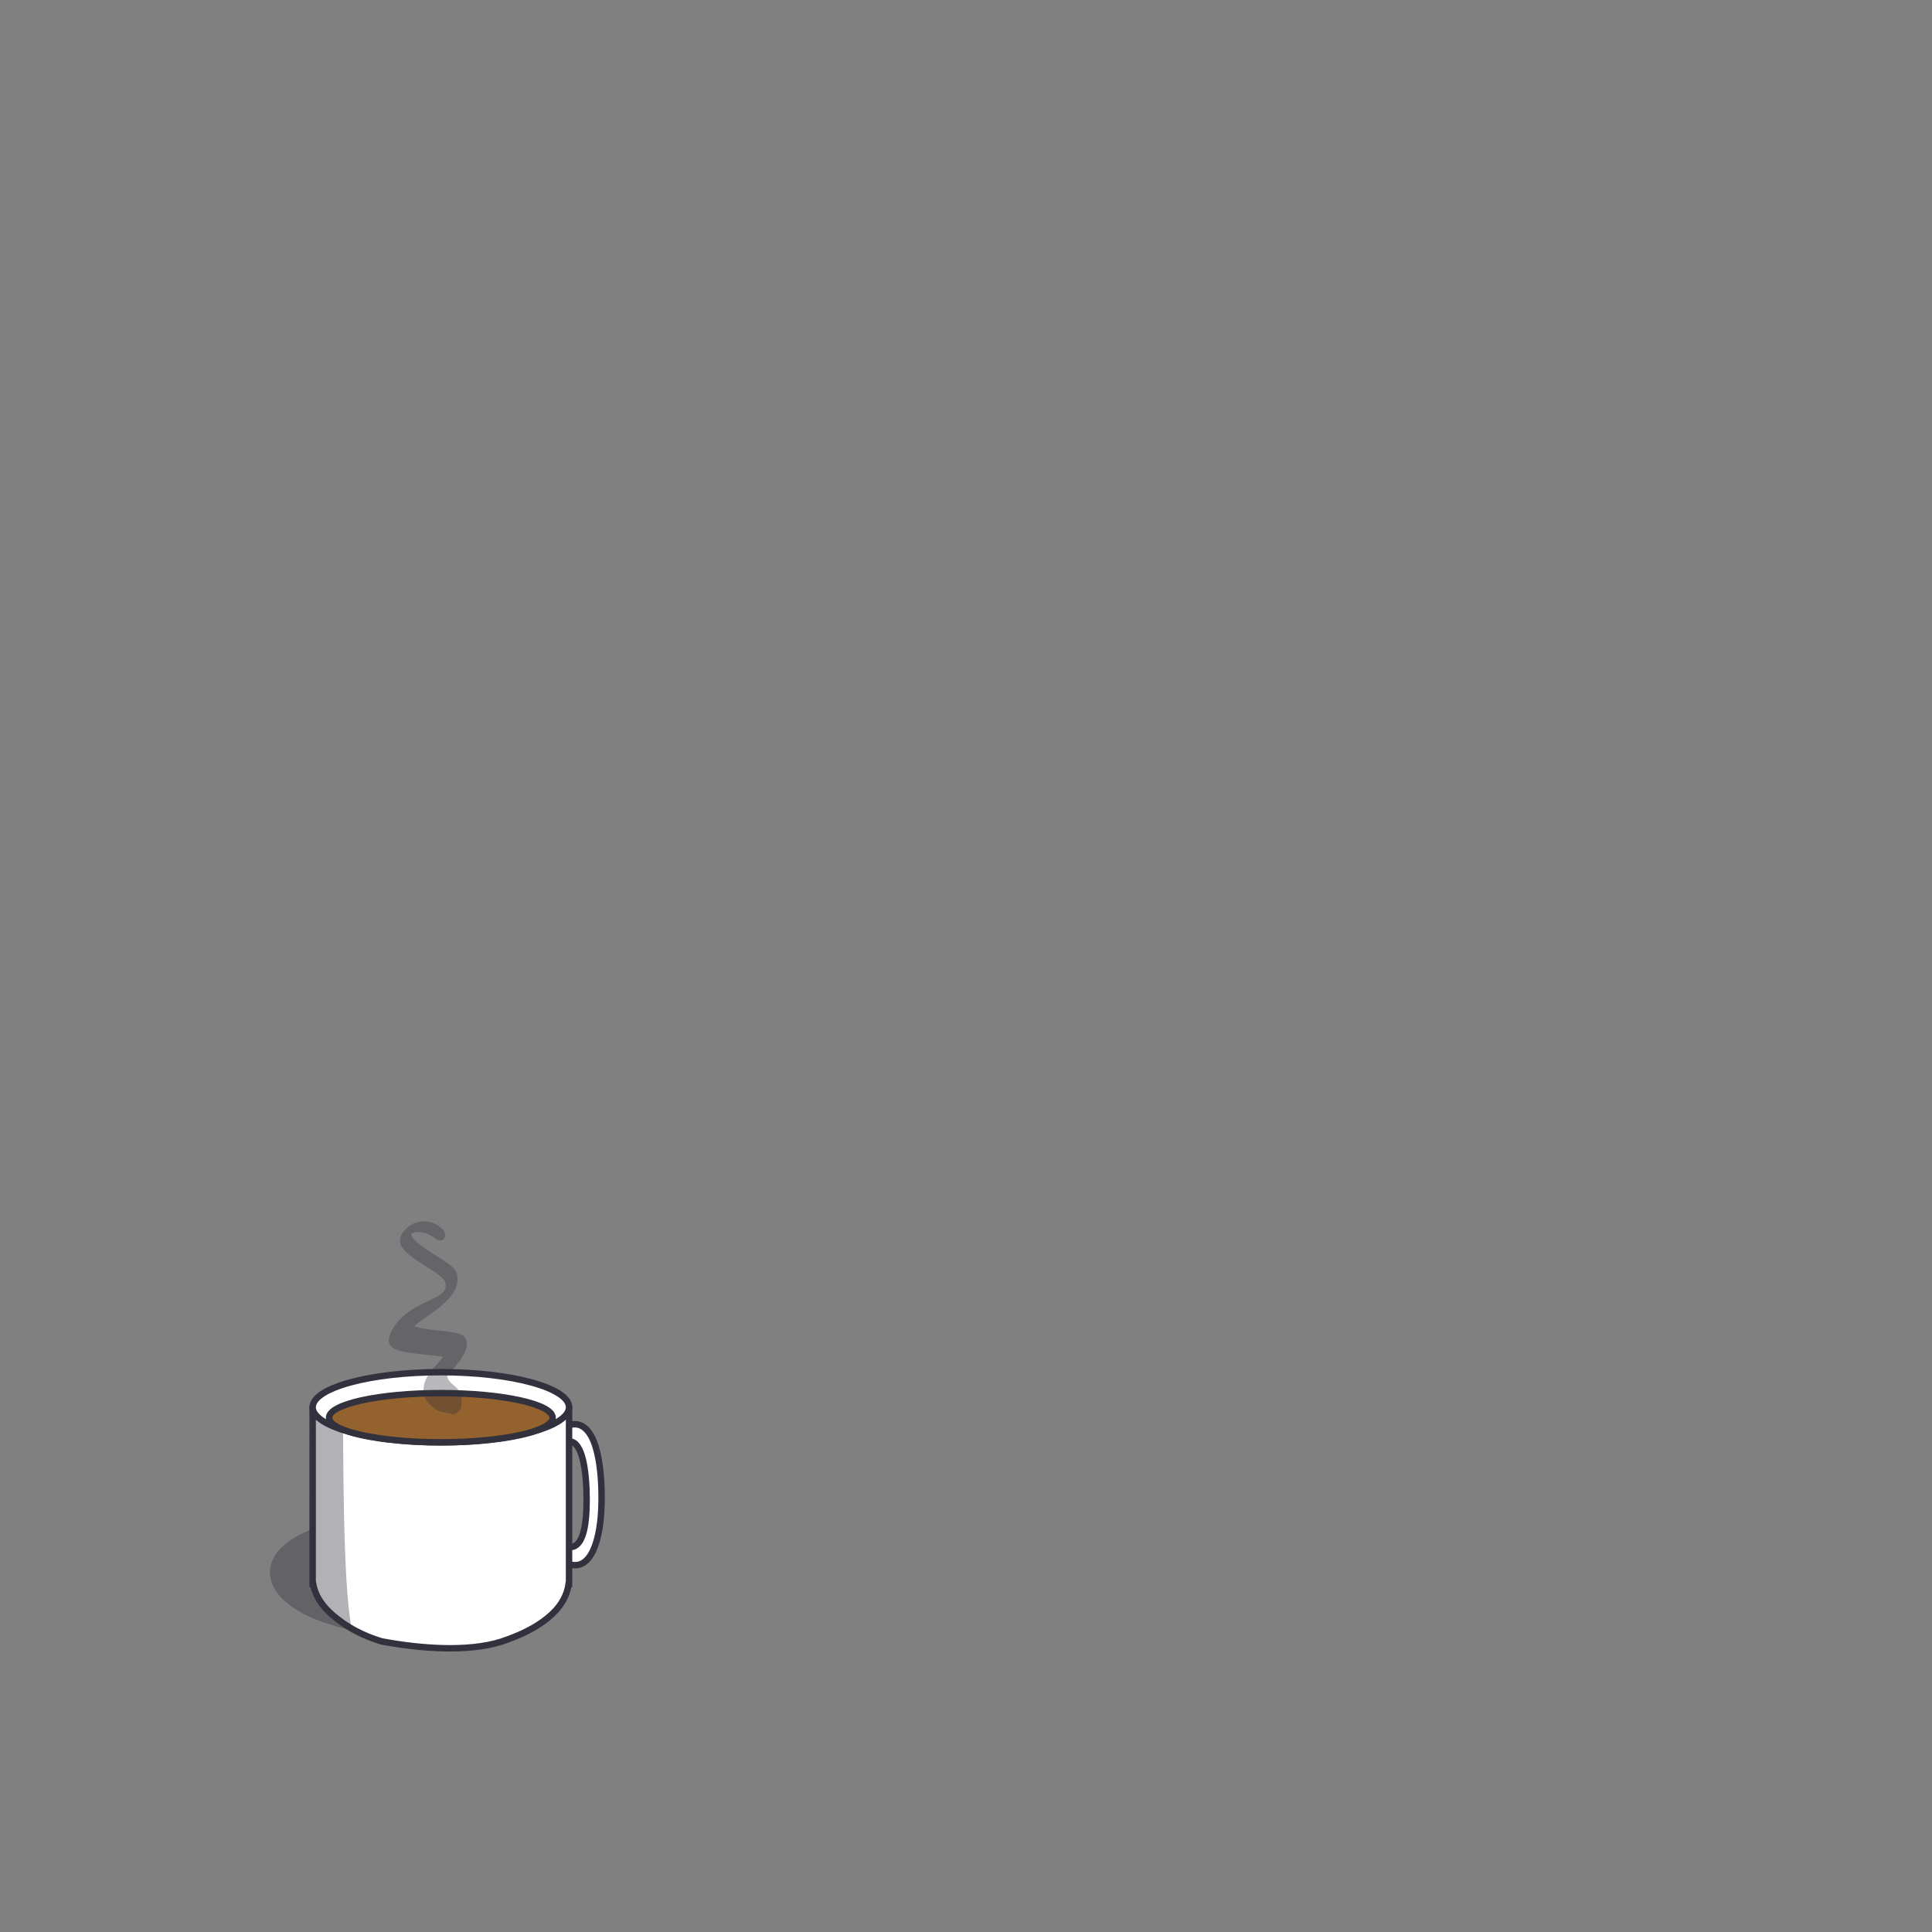 <?xml version="1.0" encoding="UTF-8"?>
<!DOCTYPE svg PUBLIC "-//W3C//DTD SVG 1.1//EN" "http://www.w3.org/Graphics/SVG/1.1/DTD/svg11.dtd">
<svg version="1.1" xmlns="http://www.w3.org/2000/svg" xmlns:xlink="http://www.w3.org/1999/xlink" x="0" y="0" width="3000" height="3000" viewBox="0, 0, 3000, 3000">
  <rect x="0" y="0" width="3000" height="3000" fill="#808080" stroke="none"/>
  <g id="Coffee_mug">
    <g id="Shape">
      <path d="M886.435,2212.13 C924.861,2204.376 935.034,2272.912 934.09,2332.734 C933.145,2392.555 917.311,2440.119 883.016,2428.762 C851.232,2418.238 823.173,2378.913 824.117,2319.092 C825.062,2259.27 852.962,2211.382 886.435,2212.13 z M884.599,2238.425 C865.246,2238.397 849.615,2275.097 849.685,2320.396 C849.755,2365.695 865.5,2402.439 884.852,2402.467 C904.205,2402.495 910.962,2373.216 910.892,2327.917 C910.822,2282.618 903.952,2238.453 884.599,2238.425 z" fill="#FFFFFF"/>
      <path d="M886.435,2212.13 C924.861,2204.376 935.034,2272.912 934.09,2332.734 C933.145,2392.555 917.311,2440.119 883.016,2428.762 C851.232,2418.238 823.173,2378.913 824.117,2319.092 C825.062,2259.27 852.962,2211.382 886.435,2212.13 z M884.599,2238.425 C865.246,2238.397 849.615,2275.097 849.685,2320.396 C849.755,2365.695 865.5,2402.439 884.852,2402.467 C904.205,2402.495 910.962,2373.216 910.892,2327.917 C910.822,2282.618 903.952,2238.453 884.599,2238.425 z" fill-opacity="0" stroke="#31323D" stroke-width="10"/>
    </g>
    <path d="M643.708,2356.122 C763.453,2365.227 857.189,2416.491 853.073,2470.624 C848.956,2524.756 738.419,2550.763 618.674,2541.658 C498.929,2532.552 415.322,2491.783 419.438,2437.651 C423.554,2383.518 523.963,2347.017 643.708,2356.122 z" fill="#31323D" fill-opacity="0.377"/>
    <g>
      <path d="M883.618,2187.979 L883.618,2459.592 L882.968,2459.592 C879.108,2486.969 860.81,2505.112 843.796,2517.477 C823.242,2532.414 800.639,2541.7 778.096,2549.291 C725.335,2565.786 651.469,2559.738 592.62,2548.741 C565.429,2540.592 538.472,2527.43 515.089,2506.653 C502.529,2495.494 489.871,2480.146 486.277,2459.592 L485.474,2459.592 L485.474,2187.979 L883.618,2187.979 z" fill="#FFFFFF"/>
      <path d="M883.618,2187.979 L883.618,2459.592 L882.968,2459.592 C879.108,2486.969 860.81,2505.112 843.796,2517.477 C823.242,2532.414 800.639,2541.7 778.096,2549.291 C725.335,2565.786 651.469,2559.738 592.62,2548.741 C565.429,2540.592 538.472,2527.43 515.089,2506.653 C502.529,2495.494 489.871,2480.146 486.277,2459.592 L485.474,2459.592 L485.474,2187.979 L883.618,2187.979 z" fill-opacity="0" stroke="#31323D" stroke-width="10"/>
    </g>
    <g id="Shape">
      <path d="M692.46,2348.385 z" fill="#FFFFFF"/>
      <path d="M692.46,2348.385 z" fill-opacity="0" stroke="#31323D" stroke-width="10"/>
    </g>
    <g>
      <path d="M684.546,2239.644 C574.602,2239.644 485.474,2215.256 485.474,2185.172 C485.474,2155.089 574.602,2130.701 684.546,2130.701 C794.49,2130.701 883.618,2155.089 883.618,2185.172 C883.618,2215.256 794.49,2239.644 684.546,2239.644 z" fill="#FFFFFF"/>
      <path d="M684.546,2239.644 C574.602,2239.644 485.474,2215.256 485.474,2185.172 C485.474,2155.089 574.602,2130.701 684.546,2130.701 C794.49,2130.701 883.618,2155.089 883.618,2185.172 C883.618,2215.256 794.49,2239.644 684.546,2239.644 z" fill-opacity="0" stroke="#31323D" stroke-width="10"/>
    </g>
    <g id="Shape">
      <path d="M684.546,2239.644 C588.677,2239.644 510.961,2222.537 510.961,2201.436 C510.961,2180.334 588.677,2163.229 684.546,2163.229 C780.415,2163.229 858.134,2180.334 858.134,2201.436 C858.134,2222.537 780.415,2239.644 684.546,2239.644 z" fill="#94622E"/>
      <path d="M684.546,2239.644 C588.677,2239.644 510.961,2222.537 510.961,2201.436 C510.961,2180.334 588.677,2163.229 684.546,2163.229 C780.415,2163.229 858.134,2180.334 858.134,2201.436 C858.134,2222.537 780.415,2239.644 684.546,2239.644 z" fill-opacity="0" stroke="#31323D" stroke-width="10"/>
    </g>
    <path d="M484.974,2197.459 C484.974,2197.459 532.5,2217.698 532.754,2225.075 C533.236,2239.055 532.036,2460.578 545.678,2525.916 C531.318,2517.3 504.686,2499.494 484.974,2461.727 C486.085,2416.062 484.974,2197.459 484.974,2197.459 z" fill="#31323D" fill-opacity="0.377"/>
    <path d="M691.203,1917.315 L690.972,1916.03 L690.397,1913.443 L689.707,1911.676 L688.942,1910.78 L688.163,1909.91 L687.363,1909.058 L686.542,1908.226 L685.7,1907.413 L684.836,1906.62 L683.949,1905.851 L683.018,1905.13 L682.066,1904.43 L681.094,1903.754 L680.105,1903.102 L679.096,1902.474 L678.069,1901.871 L677.023,1901.293 L675.959,1900.742 L674.877,1900.218 L673.772,1899.729 L672.641,1899.277 L671.494,1898.856 L670.328,1898.464 L669.146,1898.104 L667.947,1897.775 L666.731,1897.479 L665.497,1897.217 L664.247,1896.989 L662.98,1896.797 L661.695,1896.641 L661.011,1896.574 L661.011,1896.574 C660.98,1896.572 660.949,1896.57 660.918,1896.568 L660.918,1896.568 L660.317,1896.52 L658.909,1896.468 L657.409,1896.478 L655.883,1896.552 L654.328,1896.691 L652.75,1896.896 L651.152,1897.167 L649.532,1897.509 L647.894,1897.925 L646.232,1898.42 L644.545,1899.003 L642.826,1899.686 L641.068,1900.486 L639.26,1901.423 L637.394,1902.522 L635.46,1903.817 L634.206,1904.748 L634.206,1904.748 C634.071,1904.852 633.936,1904.959 633.802,1905.067 L633.802,1905.067 L633.459,1905.341 L632.392,1906.234 L631.207,1907.292 L630.042,1908.41 L628.903,1909.59 L627.806,1910.824 L626.761,1912.105 L625.785,1913.417 L624.893,1914.744 L624.092,1916.07 L623.39,1917.379 L622.791,1918.656 L622.133,1920.34 L621.507,1922.509 L621.148,1924.626 L621.05,1926.554 L621.161,1928.331 L621.443,1929.989 L621.868,1931.553 L622.42,1933.05 L623.086,1934.494 L623.858,1935.9 L624.726,1937.274 L625.687,1938.626 L626.734,1939.96 L627.863,1941.278 L629.069,1942.586 L630.349,1943.884 L631.698,1945.173 L633.11,1946.455 L634.584,1947.733 L636.116,1949 L637.703,1950.258 L639.338,1951.512 L641.017,1952.761 L642.733,1954.005 L645.364,1955.857 L648.972,1958.312 L652.66,1960.75 L656.386,1963.164 L660.113,1965.551 L663.806,1967.907 L667.431,1970.227 L670.077,1971.942 L671.797,1973.071 L673.48,1974.192 L675.118,1975.303 L676.707,1976.401 L678.243,1977.488 L679.719,1978.561 L681.131,1979.621 L682.473,1980.667 L683.742,1981.697 L684.931,1982.708 L686.036,1983.701 L687.05,1984.671 L687.97,1985.617 L688.788,1986.534 L689.497,1987.421 L690.094,1988.268 L690.576,1989.065 L690.936,1989.799 L691.175,1990.45 L691.218,1990.636 L691.179,1990.503 L691.305,1990.979 L691.51,1991.839 L691.677,1992.652 L691.813,1993.445 L691.912,1994.223 L691.984,1994.981 L692.028,1995.718 L692.047,1996.431 L692.041,1997.122 L692.012,1997.79 L691.962,1998.433 L691.874,1999.063 L691.691,2000.025 L691.361,2001.222 L690.99,2002.24 L690.583,2003.147 L690.141,2003.949 L689.687,2004.656 L689.225,2005.281 L688.754,2005.847 L688.266,2006.378 L687.739,2006.894 L687.16,2007.412 L686.521,2007.953 L685.816,2008.522 L685.031,2009.127 L684.16,2009.772 L683.2,2010.454 L682.14,2011.151 L680.993,2011.869 L679.769,2012.61 L678.466,2013.375 L677.092,2014.158 L675.648,2014.959 L673.3,2016.209 L670.026,2017.845 L666.633,2019.487 L663.079,2021.181 L659.393,2022.935 L655.587,2024.774 L651.677,2026.766 L647.665,2028.908 L644.516,2030.678 L642.321,2031.969 L640.18,2033.31 L638.008,2034.727 L635.799,2036.23 L633.552,2037.832 L631.263,2039.548 L628.933,2041.392 L626.564,2043.379 L624.159,2045.529 L621.773,2047.892 L619.41,2050.441 L617.086,2053.153 L614.836,2056.015 L612.699,2059.008 L610.721,2062.093 L608.939,2065.231 L607.389,2068.372 L606.086,2071.478 L605.057,2074.502 L604.543,2076.321 L604.543,2076.321 C604.459,2076.64 604.383,2076.955 604.317,2077.266 L604.317,2077.266 L604.239,2077.635 L603.892,2080.046 L603.859,2082.632 L604.169,2084.799 L604.725,2086.607 L605.454,2088.129 L606.304,2089.419 L607.248,2090.534 L608.264,2091.509 L609.342,2092.373 L610.475,2093.15 L611.662,2093.856 L612.899,2094.502 L614.184,2095.099 L615.512,2095.652 L616.889,2096.17 L618.308,2096.655 L619.771,2097.111 L621.276,2097.542 L622.823,2097.949 L624.405,2098.335 L626.019,2098.701 L627.67,2099.05 L629.354,2099.383 L631.065,2099.7 L632.803,2100.003 L635.433,2100.43 L639.024,2100.963 L642.69,2101.458 L646.389,2101.92 L650.103,2102.355 L653.799,2102.769 L657.457,2103.166 L661.055,2103.553 L664.56,2103.934 L667.952,2104.304 L670.411,2104.563 L671.995,2104.738 L673.538,2104.916 L675.031,2105.096 L676.473,2105.28 L677.893,2105.417 L679.25,2105.56 L680.539,2105.709 L681.761,2105.865 L682.901,2106.026 L683.961,2106.193 L684.925,2106.375 L685.793,2106.566 L686.557,2106.756 L687.215,2106.943 L687.754,2107.119 L688.163,2107.28 L688.422,2107.42 L688.384,2107.406 L688.175,2107.274 L688.526,2107.499 L688.883,2107.766 L689.064,2107.956 L689.174,2108.127 L689.217,2108.268 L689.212,2108.371 L689.171,2108.424 L689.107,2108.425 L689.03,2108.369 L688.942,2108.271 L688.852,2108.128 L688.777,2107.941 L688.72,2107.721 L688.685,2107.478 L688.668,2107.229 L688.666,2106.985 L688.672,2106.761 L688.681,2106.563 L688.708,2106.405 L688.721,2106.297 L688.712,2106.245 L688.673,2106.254 L688.595,2106.33 L688.479,2106.465 L688.138,2106.947 L687.585,2107.699 L686.959,2108.505 L686.162,2109.499 L685.203,2110.658 L684.099,2111.958 L682.145,2114.205 L680.071,2116.544 L678.6,2118.196 L677.029,2119.965 L675.404,2121.81 L673.731,2123.741 L672.395,2125.314 L671.453,2126.447 L670.552,2127.553 L669.639,2128.699 L668.711,2129.894 L667.769,2131.146 L666.813,2132.462 L665.846,2133.852 L664.872,2135.324 L663.896,2136.889 L662.924,2138.563 L661.978,2140.344 L661.079,2142.235 L660.258,2144.227 L659.756,2145.646 L659.756,2145.646 C659.69,2145.845 659.628,2146.043 659.569,2146.239 L659.569,2146.239 L659.395,2146.82 L658.924,2148.531 L658.484,2150.38 L658.131,2152.179 L657.862,2153.92 L657.675,2155.607 L657.567,2157.237 L657.534,2158.806 L657.572,2160.32 L657.678,2161.773 L657.846,2163.171 L658.073,2164.509 L658.354,2165.796 L658.687,2167.032 L659.066,2168.218 L659.488,2169.357 L659.951,2170.452 L660.449,2171.504 L660.983,2172.52 L661.545,2173.495 L662.137,2174.437 L662.753,2175.346 L663.694,2176.616 L665.032,2178.242 L666.466,2179.812 L667.954,2181.301 L669.483,2182.723 L671.038,2184.085 L672.611,2185.4 L674.963,2187.295 L678.398,2189.426 L681.192,2190.68 L682.983,2191.5 L684.73,2192.335 L686.759,2192.831 L688.944,2193.126 L691.056,2193.461 L693.09,2193.844 L694.545,2194.146 L695.493,2194.346 L696.632,2194.405 L697.753,2194.485 L698.854,2194.588 L699.935,2194.714 L700.456,2194.761 L700.456,2194.761 C701.829,2197.469 706.52,2196.626 710.933,2192.88 C715.347,2189.134 717.811,2183.902 716.439,2181.195 L716.534,2180.405 L716.72,2178.881 L716.868,2177.371 L716.98,2175.872 L717.059,2174.385 L716.897,2173.07 L716.599,2171.154 L716.149,2168.675 L715.626,2166.245 L715.049,2163.861 L714.209,2161.75 L713.002,2160.039 L711.776,2158.362 L709.972,2155.935 L707.255,2153.215 L705.071,2151.459 L703.698,2150.314 L702.394,2149.178 L701.173,2148.053 L700.041,2146.934 L699.008,2145.823 L698.052,2144.684 L697.399,2143.816 L697.018,2143.266 L696.668,2142.723 L696.347,2142.181 L696.058,2141.649 L695.798,2141.122 L695.567,2140.603 L695.366,2140.091 L695.193,2139.59 L695.048,2139.1 L694.929,2138.62 L694.834,2138.15 L694.764,2137.696 L694.716,2137.252 L694.689,2136.823 L694.681,2136.4 L694.691,2135.99 L694.718,2135.585 L694.762,2135.182 L694.823,2134.783 L694.9,2134.378 L695.054,2133.778 L695.233,2133.182 L695.046,2133.775 L694.715,2134.677 L694.31,2135.595 L693.921,2136.363 L693.576,2136.974 L693.293,2137.431 L693.088,2137.735 L692.963,2137.904 L692.921,2137.948 L692.962,2137.88 L693.082,2137.71 L693.28,2137.447 L693.551,2137.1 L693.889,2136.681 L694.237,2136.258 L694.923,2135.442 L696.085,2134.097 L697.427,2132.571 L698.922,2130.889 L700.583,2129.023 L703.264,2125.991 L706.033,2122.792 L708.008,2120.442 L710.035,2117.953 L712.097,2115.312 L714.172,2112.511 L716.131,2109.698 L717.53,2107.54 L718.498,2105.935 L719.438,2104.289 L720.347,2102.597 L721.213,2100.863 L722.024,2099.097 L722.768,2097.305 L723.406,2095.5 L723.953,2093.697 L724.398,2091.903 L724.731,2090.135 L724.943,2088.407 L725.029,2086.736 L724.986,2085.135 L724.814,2083.615 L724.527,2082.181 L724.129,2080.83 L723.619,2079.579 L723.002,2078.425 L722.287,2077.366 L721.482,2076.395 L720.602,2075.503 L719.649,2074.682 L718.721,2073.991 L718.372,2073.756 L718.372,2073.756 C718.303,2073.711 718.233,2073.667 718.162,2073.625 L718.162,2073.625 L717.558,2073.273 L716.554,2072.758 L715.529,2072.29 L714.468,2071.861 L713.37,2071.466 L712.225,2071.095 L711.039,2070.747 L709.81,2070.409 L708.544,2070.074 L707.232,2069.75 L705.881,2069.437 L704.485,2069.131 L703.047,2068.831 L701.574,2068.538 L700.026,2068.302 L698.442,2068.072 L696.826,2067.847 L695.175,2067.625 L692.654,2067.299 L689.202,2066.901 L685.674,2066.518 L682.102,2066.133 L678.503,2065.742 L674.907,2065.341 L671.344,2064.924 L667.833,2064.486 L664.404,2064.024 L661.069,2063.531 L658.646,2063.139 L657.093,2062.869 L655.584,2062.591 L654.125,2062.304 L652.716,2062.008 L651.36,2061.703 L650.068,2061.39 L648.842,2061.07 L647.683,2060.742 L646.598,2060.409 L645.589,2060.071 L644.667,2059.731 L643.83,2059.392 L643.089,2059.06 L642.447,2058.74 L641.909,2058.439 L641.476,2058.169 L641.153,2057.944 L640.942,2057.787 L640.836,2057.727 L640.821,2057.795 L640.876,2058.048 L640.956,2058.54 L640.994,2059.341 L640.899,2060.51 L640.706,2061.452 L640.788,2061.066 L640.562,2062.011 L640.46,2062.283 L640.41,2062.261 L640.287,2062.38 L640.11,2062.591 L639.888,2062.855 L639.649,2063.12 L639.421,2063.342 L639.244,2063.483 L639.149,2063.52 L639.164,2063.437 L639.296,2063.208 L639.542,2062.807 L639.951,2062.279 L640.517,2061.642 L641.234,2060.91 L642.097,2060.093 L643.094,2059.205 L644.215,2058.256 L645.449,2057.253 L646.702,2056.22 L648.844,2054.538 L652.073,2052.127 L655.561,2049.606 L659.249,2046.953 L663.092,2044.217 L667.044,2041.403 L671.073,2038.503 L675.075,2035.543 L678.053,2033.301 L680.083,2031.746 L682.113,2030.149 L684.135,2028.508 L686.152,2026.815 L688.154,2025.069 L690.142,2023.267 L692.122,2021.415 L694.075,2019.488 L695.993,2017.481 L697.859,2015.395 L699.654,2013.236 L701.362,2011.007 L702.97,2008.727 L704.457,2006.409 L705.792,2004.072 L706.961,2001.738 L707.954,1999.426 L708.769,1997.149 L709.42,1994.913 L709.902,1992.722 L710.211,1990.641 L710.363,1989.099 L710.428,1988.037 L710.473,1986.97 L710.481,1985.909 L710.452,1984.851 L710.387,1983.797 L710.287,1982.747 L710.152,1981.698 L709.981,1980.65 L709.783,1979.595 L709.55,1978.541 L709.29,1977.512 L709.158,1977.036 L709.158,1977.036 C709.146,1976.991 709.133,1976.946 709.119,1976.902 L709.119,1976.902 L708.875,1976.164 L708.362,1974.945 L707.741,1973.78 L707.02,1972.651 L706.204,1971.544 L705.298,1970.45 L704.308,1969.361 L703.235,1968.276 L702.083,1967.19 L700.856,1966.104 L699.557,1965.013 L698.192,1963.919 L696.762,1962.819 L695.274,1961.713 L693.731,1960.601 L692.138,1959.482 L690.498,1958.357 L688.816,1957.227 L687.096,1956.09 L685.34,1954.946 L682.657,1953.221 L679.008,1950.904 L675.302,1948.572 L671.579,1946.226 L667.877,1943.867 L664.235,1941.498 L660.682,1939.119 L658.1,1937.331 L656.432,1936.142 L654.812,1934.955 L653.24,1933.769 L651.724,1932.586 L650.265,1931.41 L648.869,1930.244 L647.541,1929.082 L646.289,1927.929 L645.117,1926.786 L644.031,1925.655 L643.033,1924.537 L642.132,1923.438 L641.329,1922.362 L640.629,1921.314 L640.036,1920.303 L639.551,1919.337 L639.176,1918.431 L638.906,1917.601 L638.733,1916.873 L638.64,1916.274 L638.598,1915.836 L638.564,1915.599 L638.541,1915.425 L638.523,1915.36 L638.442,1915.475 L638.334,1915.626 L638.203,1915.798 L638.057,1915.972 L637.905,1916.137 L637.764,1916.274 L637.651,1916.367 L637.579,1916.411 L637.563,1916.397 L637.611,1916.327 L637.862,1916.096 L638.21,1915.81 L637.806,1916.129 L637.52,1916.315 L637.621,1916.193 L637.912,1915.975 L638.369,1915.695 L638.969,1915.379 L639.691,1915.047 L640.512,1914.718 L641.411,1914.406 L642.375,1914.117 L643.384,1913.859 L644.427,1913.637 L645.491,1913.453 L646.564,1913.312 L647.637,1913.214 L648.697,1913.16 L649.793,1913.154 L650.42,1913.17 L650.327,1913.164 L650.826,1913.182 L651.894,1913.247 L652.962,1913.343 L654.027,1913.47 L655.087,1913.628 L656.144,1913.816 L657.196,1914.034 L658.241,1914.281 L659.278,1914.557 L660.309,1914.861 L661.33,1915.193 L662.351,1915.543 L663.367,1915.913 L664.372,1916.309 L665.366,1916.731 L666.348,1917.178 L667.317,1917.65 L668.274,1918.146 L669.215,1918.664 L670.143,1919.206 L671.055,1919.769 L671.977,1920.328 L672.886,1920.904 L673.778,1921.5 L674.654,1922.117 L675.511,1922.752 L676.35,1923.405 L677.161,1924.067 L678.756,1924.7 L681.077,1925.424 L682.227,1925.839 C683.311,1927.172 686.199,1926.344 688.677,1923.99 C691.156,1921.636 692.286,1918.648 691.203,1917.315 L691.203,1917.315" fill="#31323D" opacity="0.337"/>
  </g>
</svg>
